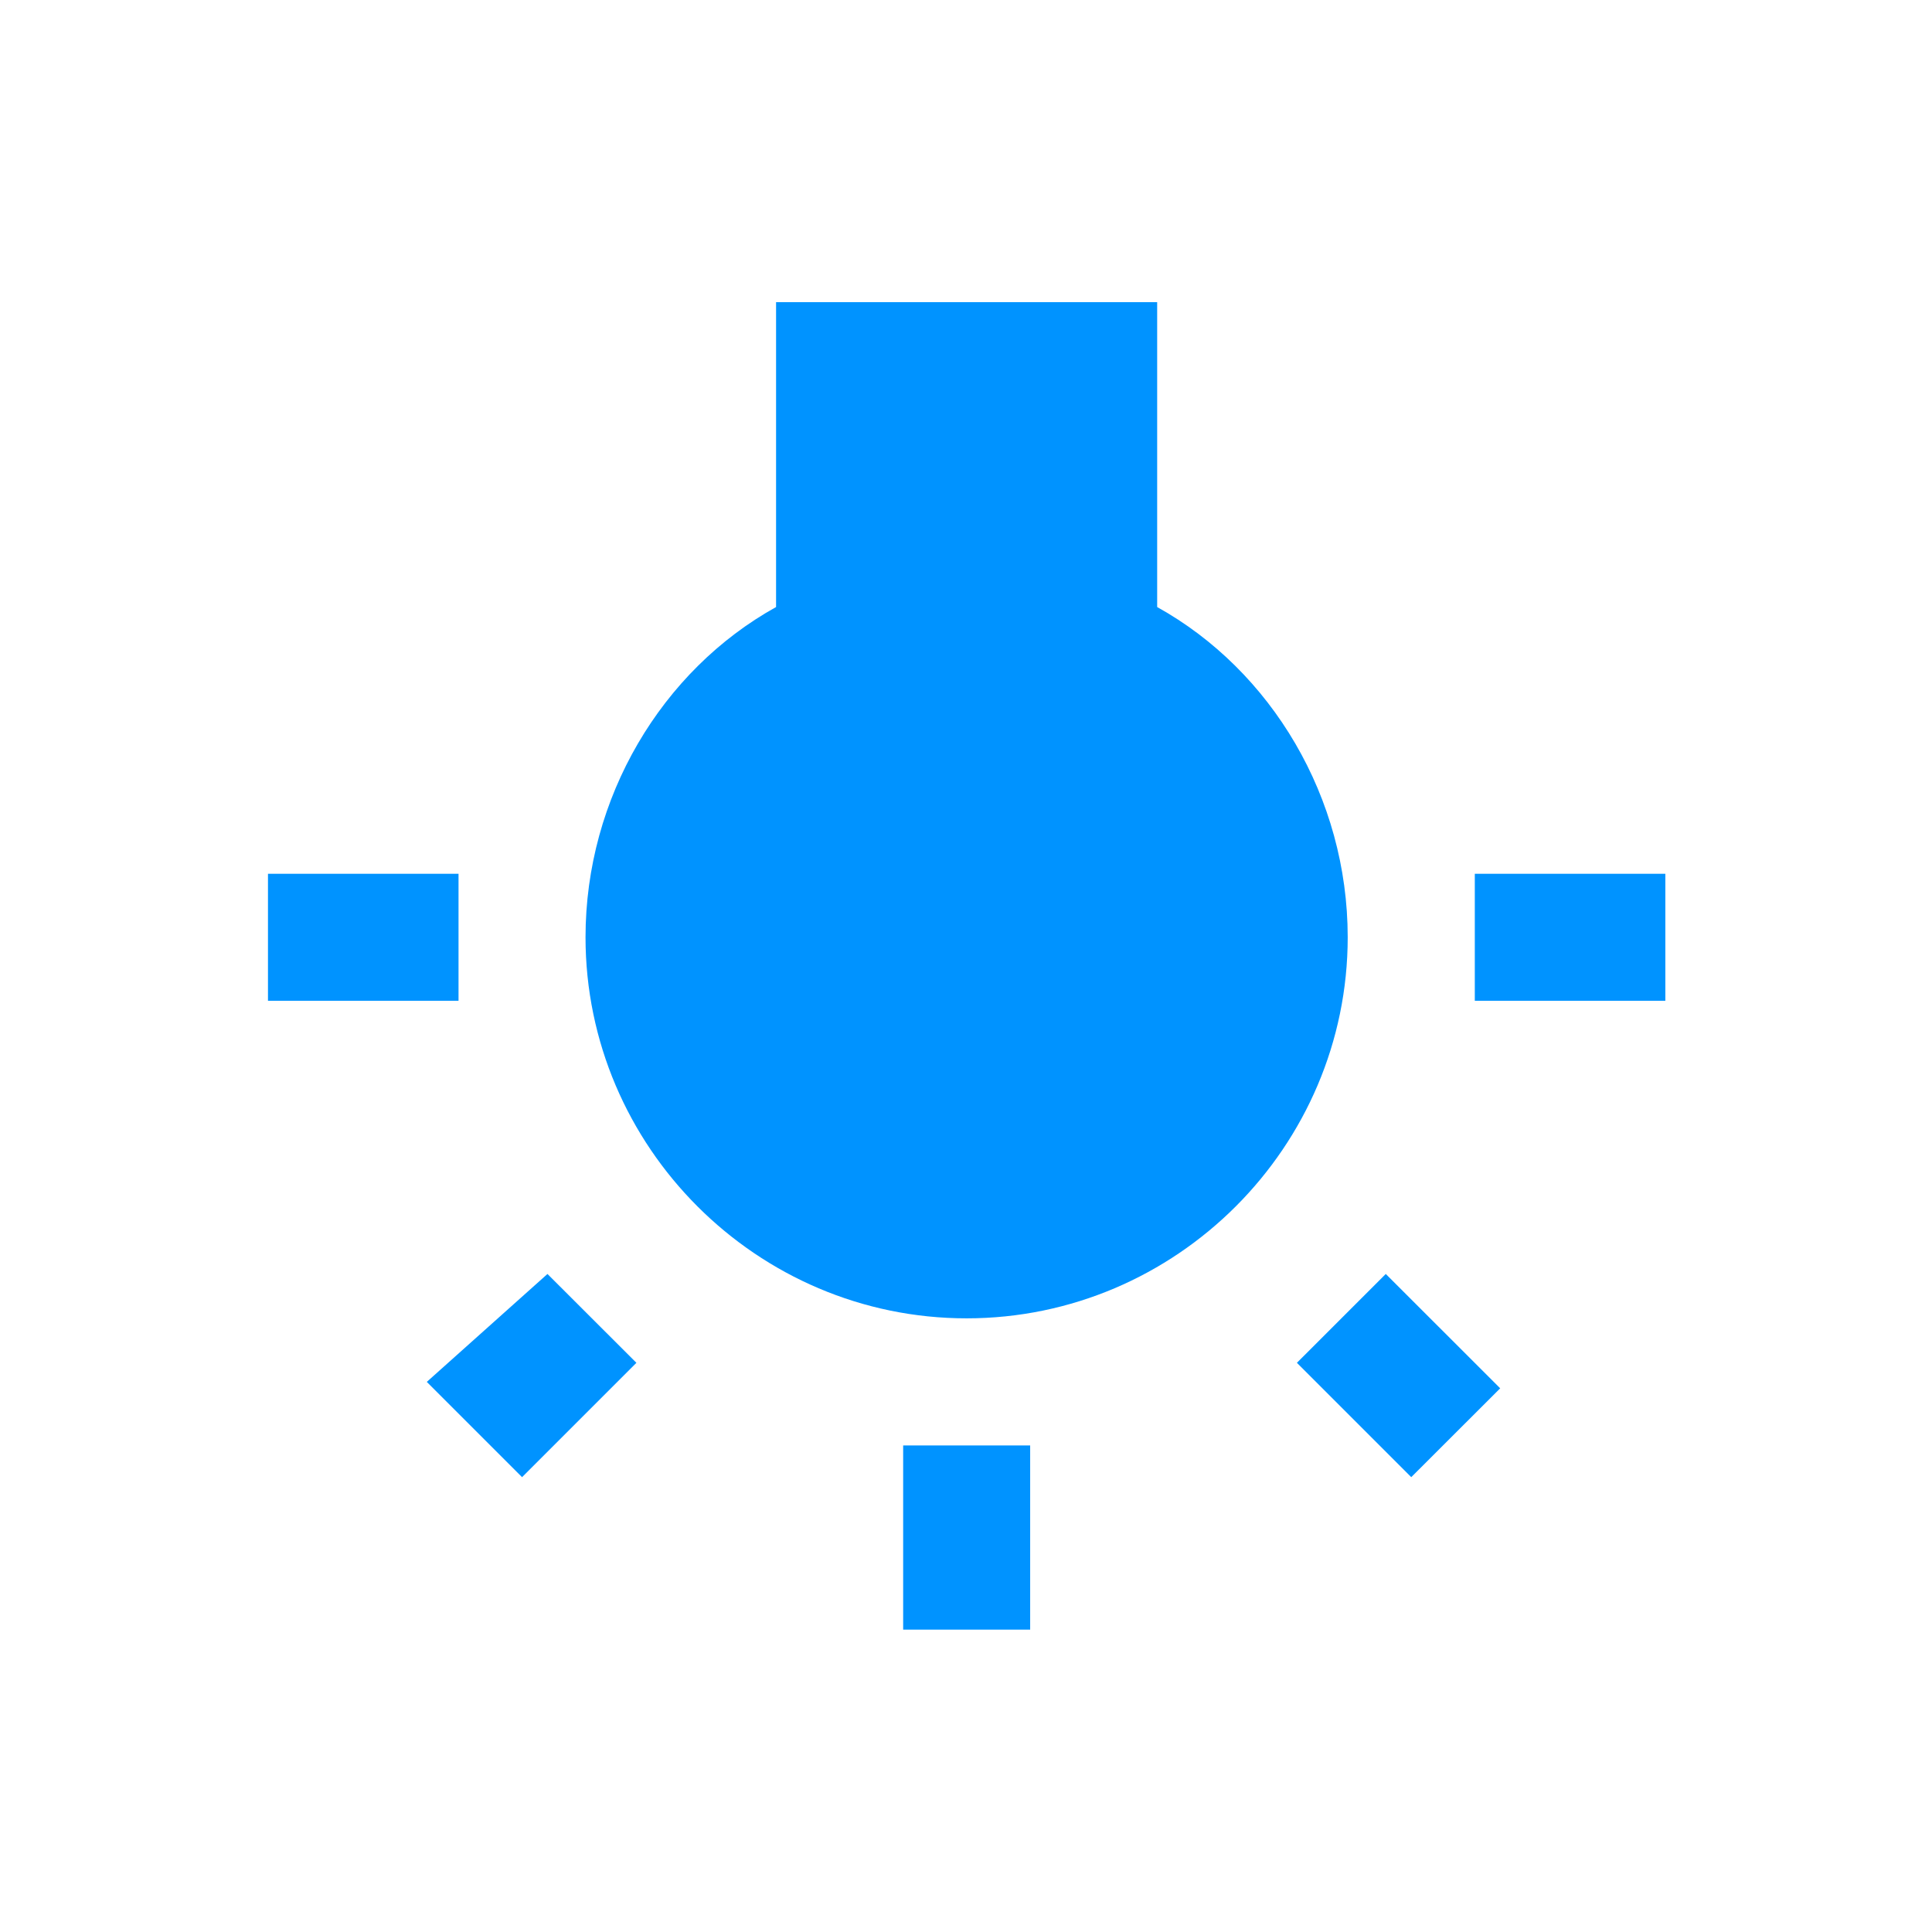 <svg t="1658059284699" class="icon" viewBox="0 0 1024 1024" version="1.1" xmlns="http://www.w3.org/2000/svg" p-id="6557" height="200" width="200"><path d="M226.211 732.428l50.497 50.497 60.605-60.605-47.143-47.091L226.211 732.428zM478.693 863.751l67.314 0 0-97.641-67.314 0L478.693 863.751zM243.028 463.128l-100.994 0 0 67.313 100.994 0L243.028 463.128zM613.321 321.748 613.321 160.148l-201.989 0 0 161.599c-60.605 33.633-100.994 100.994-100.994 175.013 0 111.106 90.883 201.989 201.989 201.989 111.102 0 201.985-90.883 201.985-201.989C714.312 422.742 673.925 355.381 613.321 321.748M781.676 530.443l100.991 0 0-67.313-100.991 0L781.676 530.443zM687.388 722.319l60.604 60.605 47.146-47.093-60.655-60.604L687.388 722.319z" p-id="6558" fill="#0093ff"></path></svg>